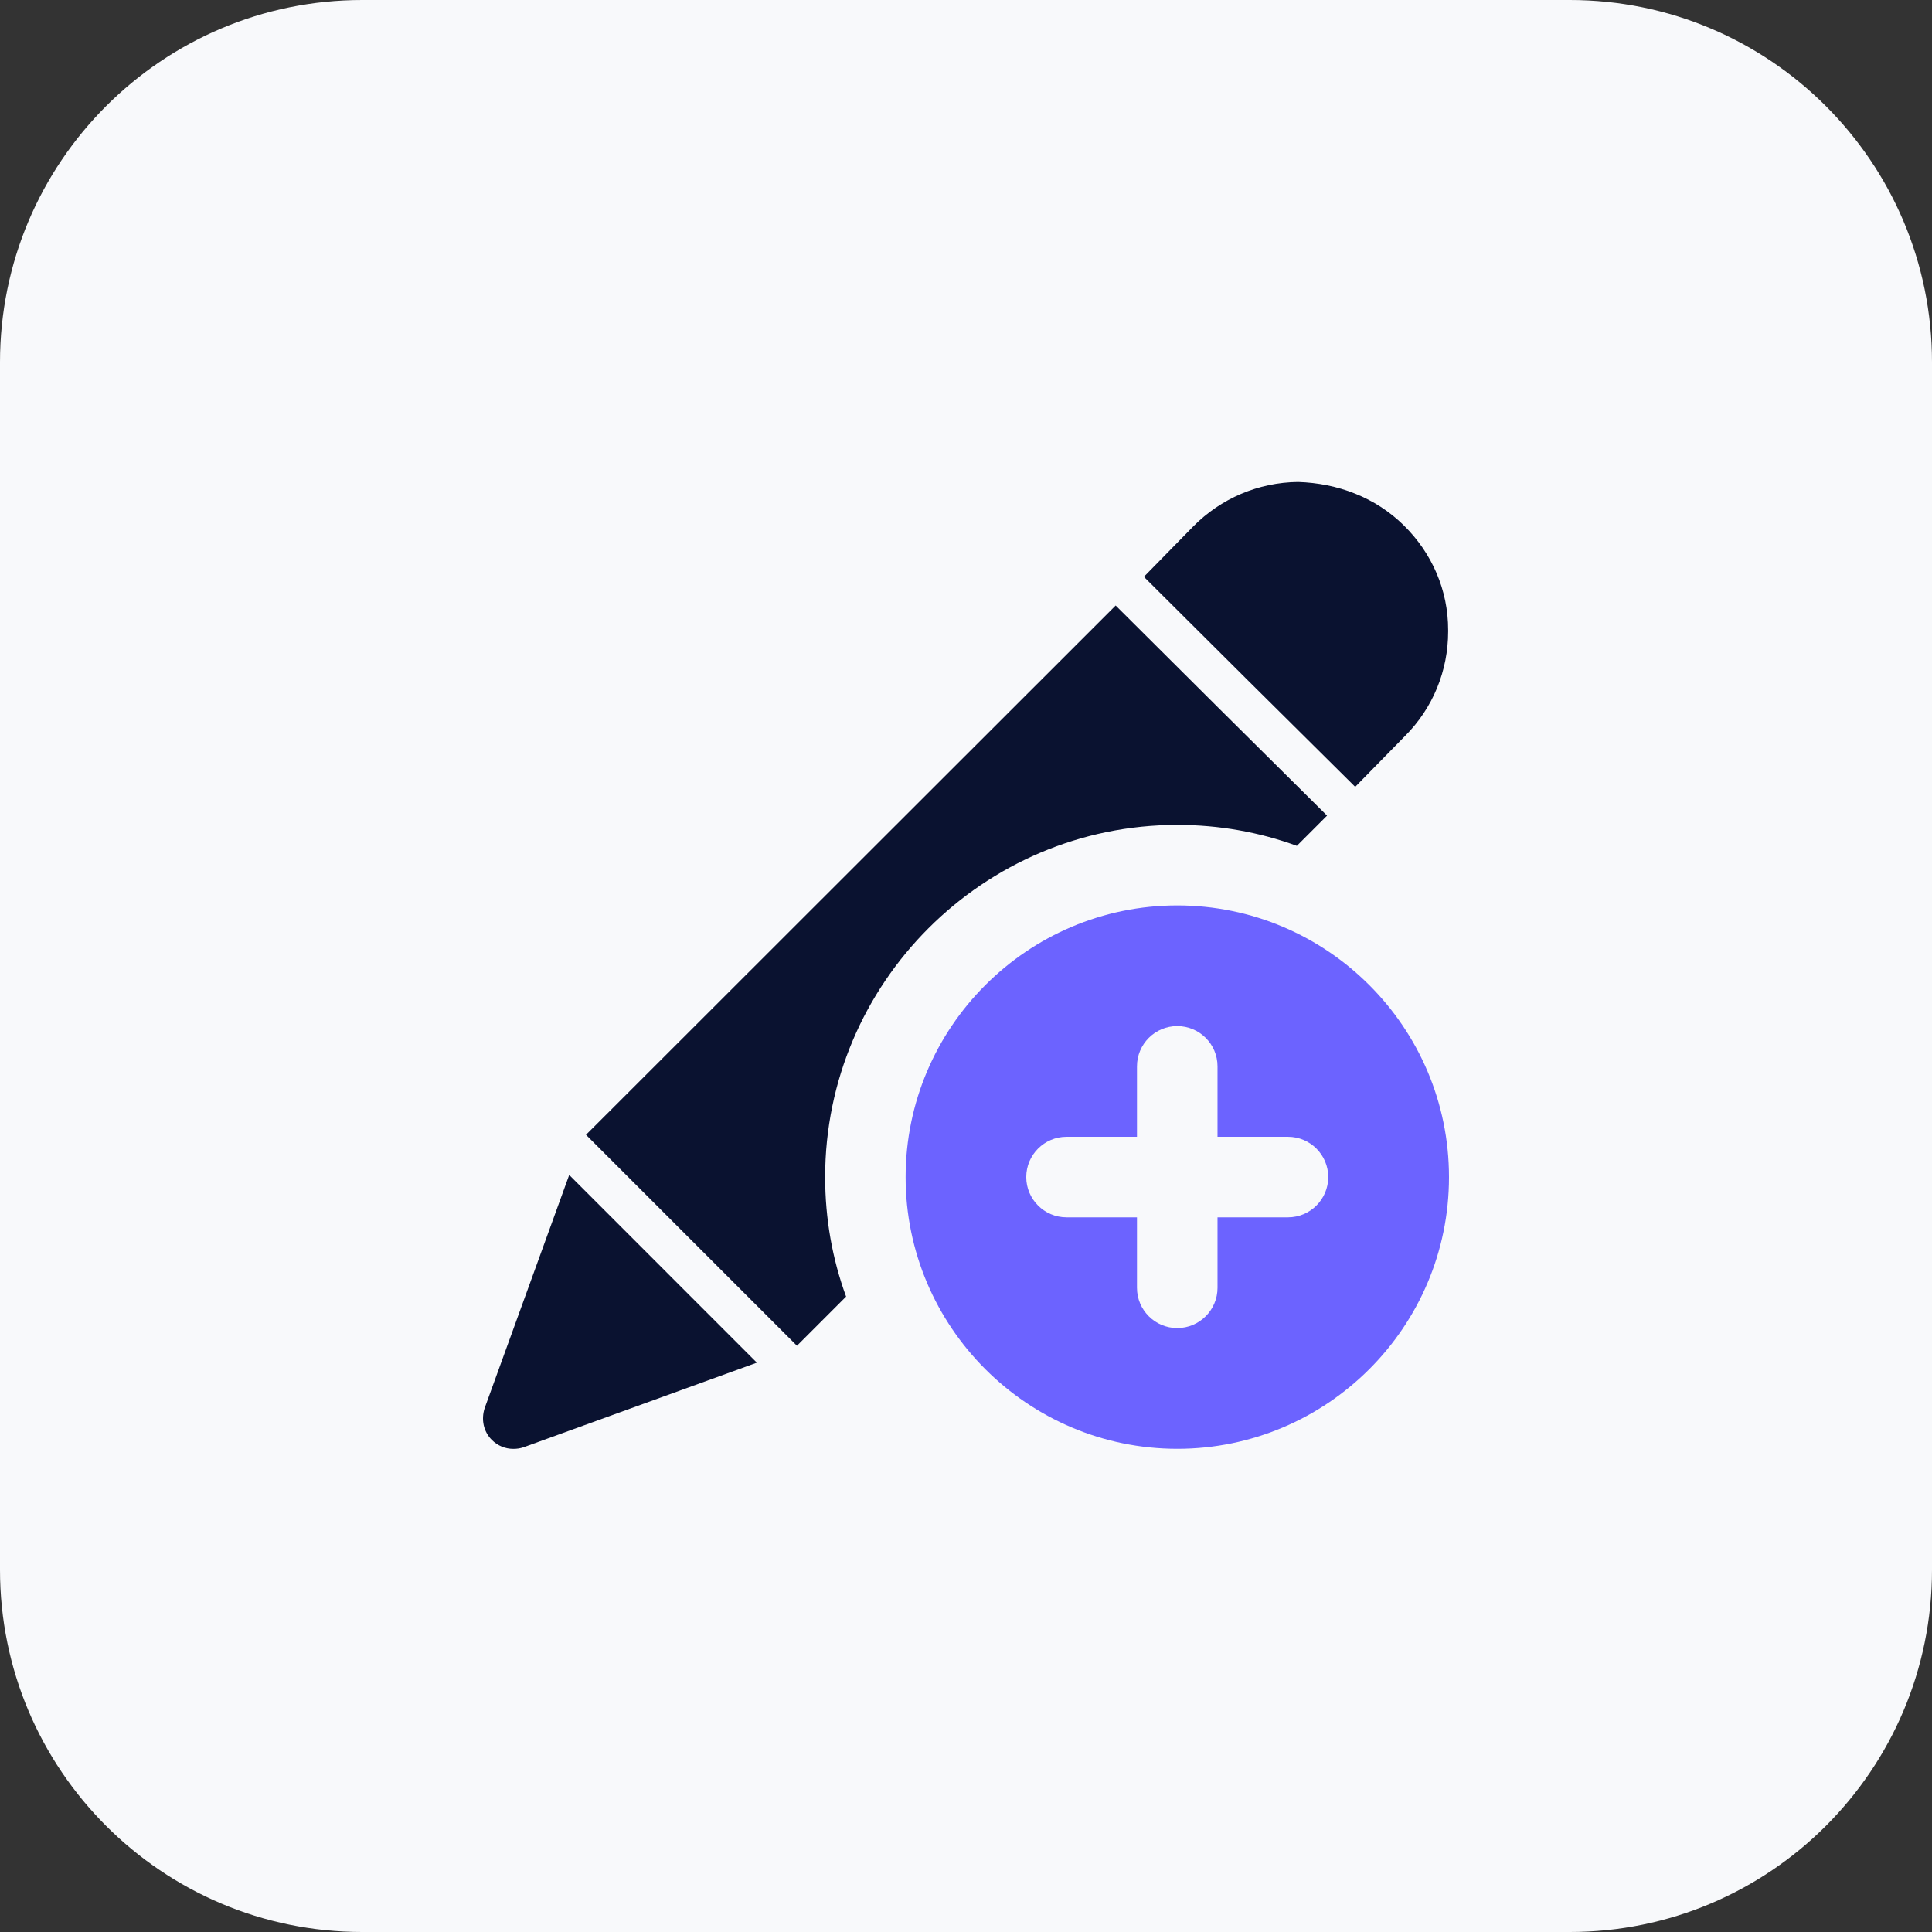 <?xml version="1.0"?>
<svg xmlns="http://www.w3.org/2000/svg" xmlns:xlink="http://www.w3.org/1999/xlink" xmlns:svgjs="http://svgjs.com/svgjs" version="1.1" width="512" height="512" x="0" y="0" viewBox="0 0 32 32" style="enable-background:new 0 0 512 512" xml:space="preserve" class=""><rect x="0" y="0" width="32" height="32" fill="#333333" stroke="none"/><g transform="matrix(1,0,0,1,0,0)"><path xmlns="http://www.w3.org/2000/svg" d="m26 32h-20c-3.314 0-6-2.686-6-6v-20c0-3.314 2.686-6 6-6h20c3.314 0 6 2.686 6 6v20c0 3.314-2.686 6-6 6z" fill="#f8f9fb" data-original="#e3f8fa" style="" class=""/><g xmlns="http://www.w3.org/2000/svg" fill="#26c6da"><path d="m21.98 13.51-.5.5c-.62-.227-1.287-.347-1.98-.347-3.213 0-5.833 2.62-5.833 5.833 0 .693.12 1.36.347 1.98l-.814.814-1.767-1.767-1.727-1.727.053-.053 8.353-8.347.367-.367 1.687 1.68 1.807 1.793z" fill="#0a1230" data-original="#26c6da" style="" class=""/><path d="m9.428 19.461-1.401 3.863c-.06.187-.02.387.12.527.093.093.22.147.353.147.06 0 .113-.007.173-.027l3.863-1.401z" fill="#0a1230" data-original="#26c6da" style="" class=""/><path d="m23.253 8.703c-.473-.467-1.1-.7-1.753-.72-.66.007-1.28.273-1.74.74l-.814.831c.001.001.003.002.004.003l1.687 1.68 1.806 1.792c.001.001.002.003.003.004l.827-.844c.46-.46.713-1.08.713-1.727v-.027c.001-.658-.266-1.272-.733-1.732z" fill="#0a1230" data-original="#26c6da" style="" class=""/></g><path xmlns="http://www.w3.org/2000/svg" d="m19.5 14.997c-2.481 0-4.5 2.019-4.5 4.5s2.019 4.5 4.5 4.5 4.5-2.019 4.5-4.5-2.019-4.5-4.5-4.5zm1.833 5.166h-1.167v1.167c0 .368-.299.667-.667.667s-.667-.299-.667-.667v-1.167h-1.167c-.368 0-.667-.299-.667-.667s.299-.667.667-.667h1.167v-1.167c0-.368.299-.667.667-.667s.667.299.667.667v1.167h1.167c.368 0 .667.299.667.667s-.299.667-.667.667z" fill="#6c63ff" data-original="#8ce1eb" style="" class=""/></g></svg>
